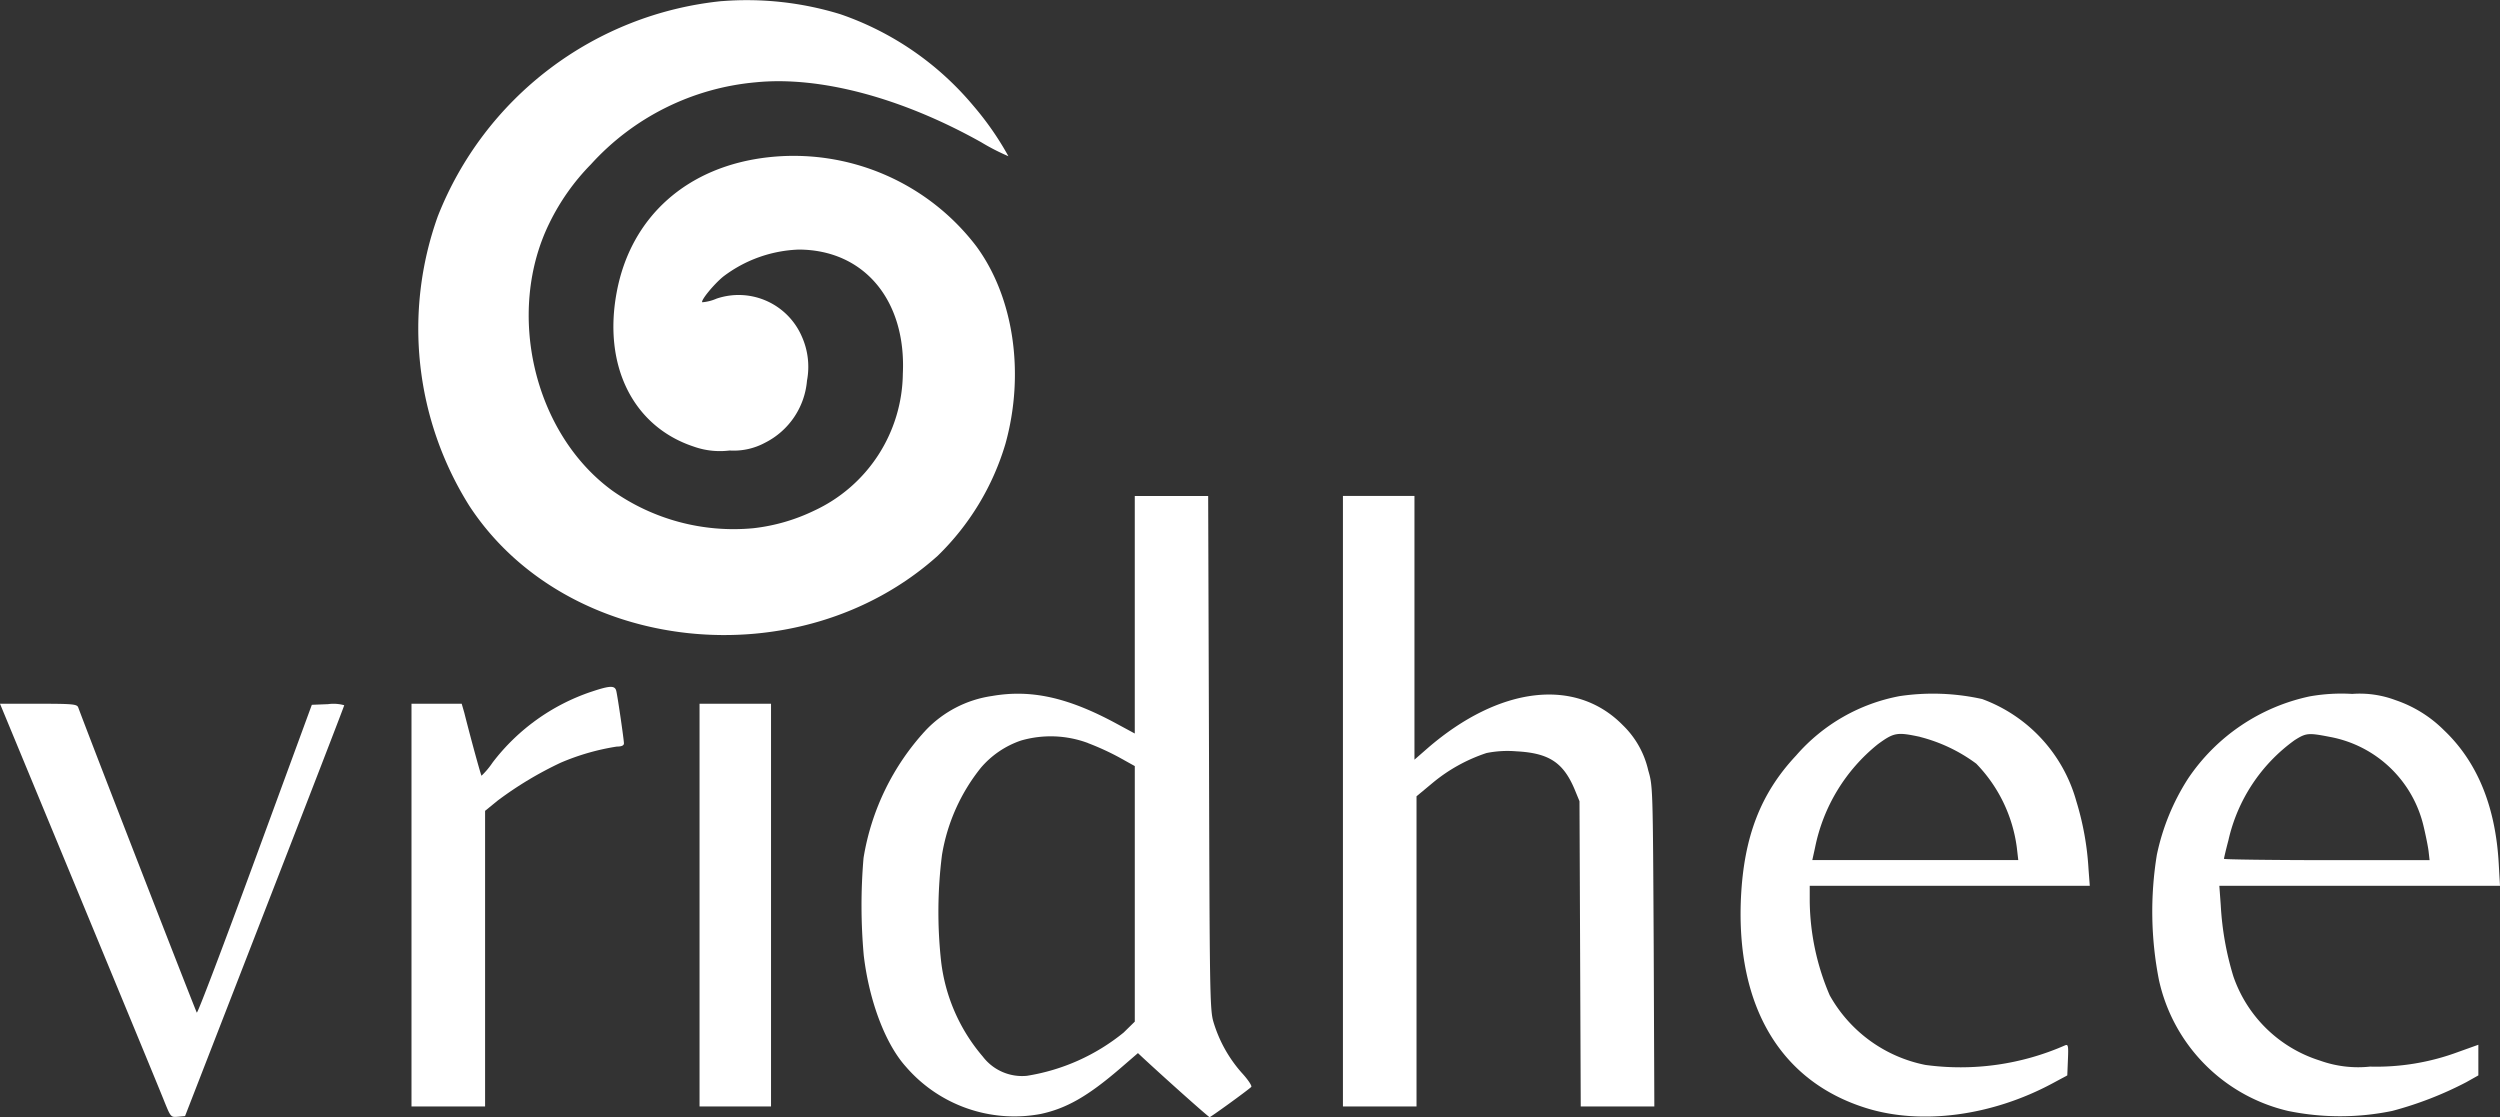<svg xmlns="http://www.w3.org/2000/svg" width="174.268" height="77.874" viewBox="0 0 174.268 77.874">
  <rect x="0" y="0" width="174.268" height="77.874" fill="#333333" stroke="none"/>
  <g id="Group_240260" data-name="Group 240260" transform="translate(-156 -4085.588)">
    <path id="Vector_28" d="M21.143-44.19A23.851,23.851,0,0,0,1.356-29.183,23.217,23.217,0,0,0,3.555-9.01c6.786,10.378,23,12.125,32.641,3.494A18.031,18.031,0,0,0,40.93-13.34c1.363-4.913.572-10.228-2.037-13.767a16.012,16.012,0,0,0-14.481-6.2c-5.657.627-9.6,4.136-10.582,9.407-.967,5.152,1.158,9.377,5.379,10.766a5.438,5.438,0,0,0,2.492.269,4.587,4.587,0,0,0,2.462-.538,5.343,5.343,0,0,0,2.931-4.33,5.163,5.163,0,0,0-.366-3.091,4.8,4.8,0,0,0-5.936-2.628,3.107,3.107,0,0,1-1,.254c-.117-.119.791-1.239,1.466-1.792a9.231,9.231,0,0,1,5.262-1.881c4.558.015,7.5,3.539,7.255,8.66a10.657,10.657,0,0,1-6.185,9.541,13.063,13.063,0,0,1-4.25,1.224,14.648,14.648,0,0,1-9.805-2.613c-5.482-3.987-7.46-12.423-4.4-18.65a15.567,15.567,0,0,1,2.9-4.106A17.613,17.613,0,0,1,23.517-38.53C28-38.978,33.7-37.455,39.244-34.349a15.211,15.211,0,0,0,1.891.971A20.952,20.952,0,0,0,38.687-36.9a20.945,20.945,0,0,0-9.263-6.376,22.16,22.16,0,0,0-8.281-.911Z" transform="translate(185.159 4129.856)" fill="#fff"/>
    <path id="Vector_29" d="M19.048-35.03v8.287L17.832-27.4c-3.43-1.866-6.009-2.434-8.75-1.956a7.93,7.93,0,0,0-4.617,2.4A17.187,17.187,0,0,0,.141-18.068a38.962,38.962,0,0,0,.015,6.794c.381,3.2,1.51,6.167,2.931,7.75a9.984,9.984,0,0,0,9.41,3.3c1.8-.388,3.283-1.239,5.526-3.166l1.246-1.075.366.343C21.379-2.509,24.193,0,24.266,0s2.594-1.822,2.9-2.105c.073-.06-.22-.508-.66-.985A9.4,9.4,0,0,1,24.53-6.645c-.249-.836-.264-2.135-.308-18.784L24.164-43.3H19.048Zm-3.254,8.959a18.261,18.261,0,0,1,2.155.986l1.1.612V-6.66l-.777.762a14.221,14.221,0,0,1-6.742,3.016A3.445,3.445,0,0,1,8.452-4.226a12.421,12.421,0,0,1-2.9-6.6,31.643,31.643,0,0,1,.059-7.466A13.1,13.1,0,0,1,8.32-24.354a6.368,6.368,0,0,1,2.8-1.9,7.444,7.444,0,0,1,4.675.179Z" transform="translate(216.054 4163.462)" fill="#fff"/>
    <path id="Vector_30" d="M0-21.278V0H5.13V-21.621l1.114-.926a11.53,11.53,0,0,1,3.767-2.09,7.4,7.4,0,0,1,2.067-.119c2.286.119,3.283.776,4.075,2.658l.337.821.044,10.631L16.577,0h5.13l-.044-11.169c-.059-11.065-.059-11.169-.381-12.259a6.319,6.319,0,0,0-1.773-3.151c-3.283-3.345-8.6-2.718-13.6,1.6l-.923.806V-42.556H0Z" transform="translate(249.612 4162.716)" fill="#fff"/>
    <path id="Vector_31" d="M12.532-28.908a14.443,14.443,0,0,0-6.874,4.928,5.517,5.517,0,0,1-.777.926c-.044-.045-.66-2.255-1.2-4.39L3.5-28.072H0V0H5.13V-20.606l.879-.717a25.165,25.165,0,0,1,4.4-2.643,16.261,16.261,0,0,1,3.9-1.12c.337,0,.5-.075.5-.224,0-.239-.41-3.076-.528-3.628-.088-.418-.41-.418-1.744.03Z" transform="translate(184.684 4162.716)" fill="#fff"/>
    <path id="Vector_32" d="M11.122-29.315a12.638,12.638,0,0,0-7.255,4.151C1.39-22.521.232-19.5.027-15.264-.325-7.664,2.8-2.438,8.777-.586c3.855,1.195,8.75.538,12.971-1.732l1.026-.552.044-1.1c.044-1,.015-1.09-.22-.986A18.112,18.112,0,0,1,12.881-3.6,9.838,9.838,0,0,1,6.212-8.455,17.063,17.063,0,0,1,4.82-15.01v-1.075H24.342l-.088-1.165a19.962,19.962,0,0,0-.85-4.733,10.61,10.61,0,0,0-6.566-7.122,15.852,15.852,0,0,0-5.716-.209Zm1.392,2.852A11.233,11.233,0,0,1,16.428-24.6a10.308,10.308,0,0,1,2.829,5.853l.1.866H5l.191-.866a12.361,12.361,0,0,1,4.382-7.212c1.129-.821,1.334-.851,2.946-.508Z" transform="translate(277.331 4163.421)" fill="#fff"/>
    <path id="Vector_33" d="M11.021-29.278a13.636,13.636,0,0,0-8.53,5.749,15.779,15.779,0,0,0-2.169,5.3A24.69,24.69,0,0,0,.468-9.493a12.014,12.014,0,0,0,9,9.123,17.986,17.986,0,0,0,7.255,0,25.02,25.02,0,0,0,5.159-2l.85-.478V-4.984l-1.378.493a16.4,16.4,0,0,1-6.17,1.03,7.843,7.843,0,0,1-3.488-.418A9.334,9.334,0,0,1,5.656-9.747a20.691,20.691,0,0,1-.879-4.942l-.1-1.374H24.241L24.153-17.6q-.33-6-3.825-9.317a8.74,8.74,0,0,0-3.371-2.09,7.091,7.091,0,0,0-3.019-.433,12.654,12.654,0,0,0-2.917.164ZM12.4-26.441a8.246,8.246,0,0,1,6.508,6.2c.147.612.308,1.4.352,1.747l.073.642H12.164C8.221-17.855,5-17.9,5-17.944s.132-.627.308-1.284a11.784,11.784,0,0,1,4.617-6.988c.806-.508.953-.523,2.477-.224Z" transform="translate(306.027 4163.399)" fill="#fff"/>
    <path id="Vector_34" d="M5.482-15.557c3.019,7.3,5.7,13.782,5.951,14.424C11.9.017,11.9.032,12.4-.013l.5-.045,5.54-14.26c3.049-7.839,5.555-14.32,5.555-14.379a2.779,2.779,0,0,0-1.129-.075l-1.129.045L17.779-17.946c-2.184,5.943-4,10.736-4.06,10.676S6.434-25.9,5.452-28.547c-.088-.224-.366-.254-2.785-.254H0Z" transform="translate(156 4163.445)" fill="#fff"/>
    <path id="Vector_35" d="M0-14.036V0H4.983V-28.072H0Z" transform="translate(204.763 4162.716)" fill="#fff"/>
  </g>
</svg>
